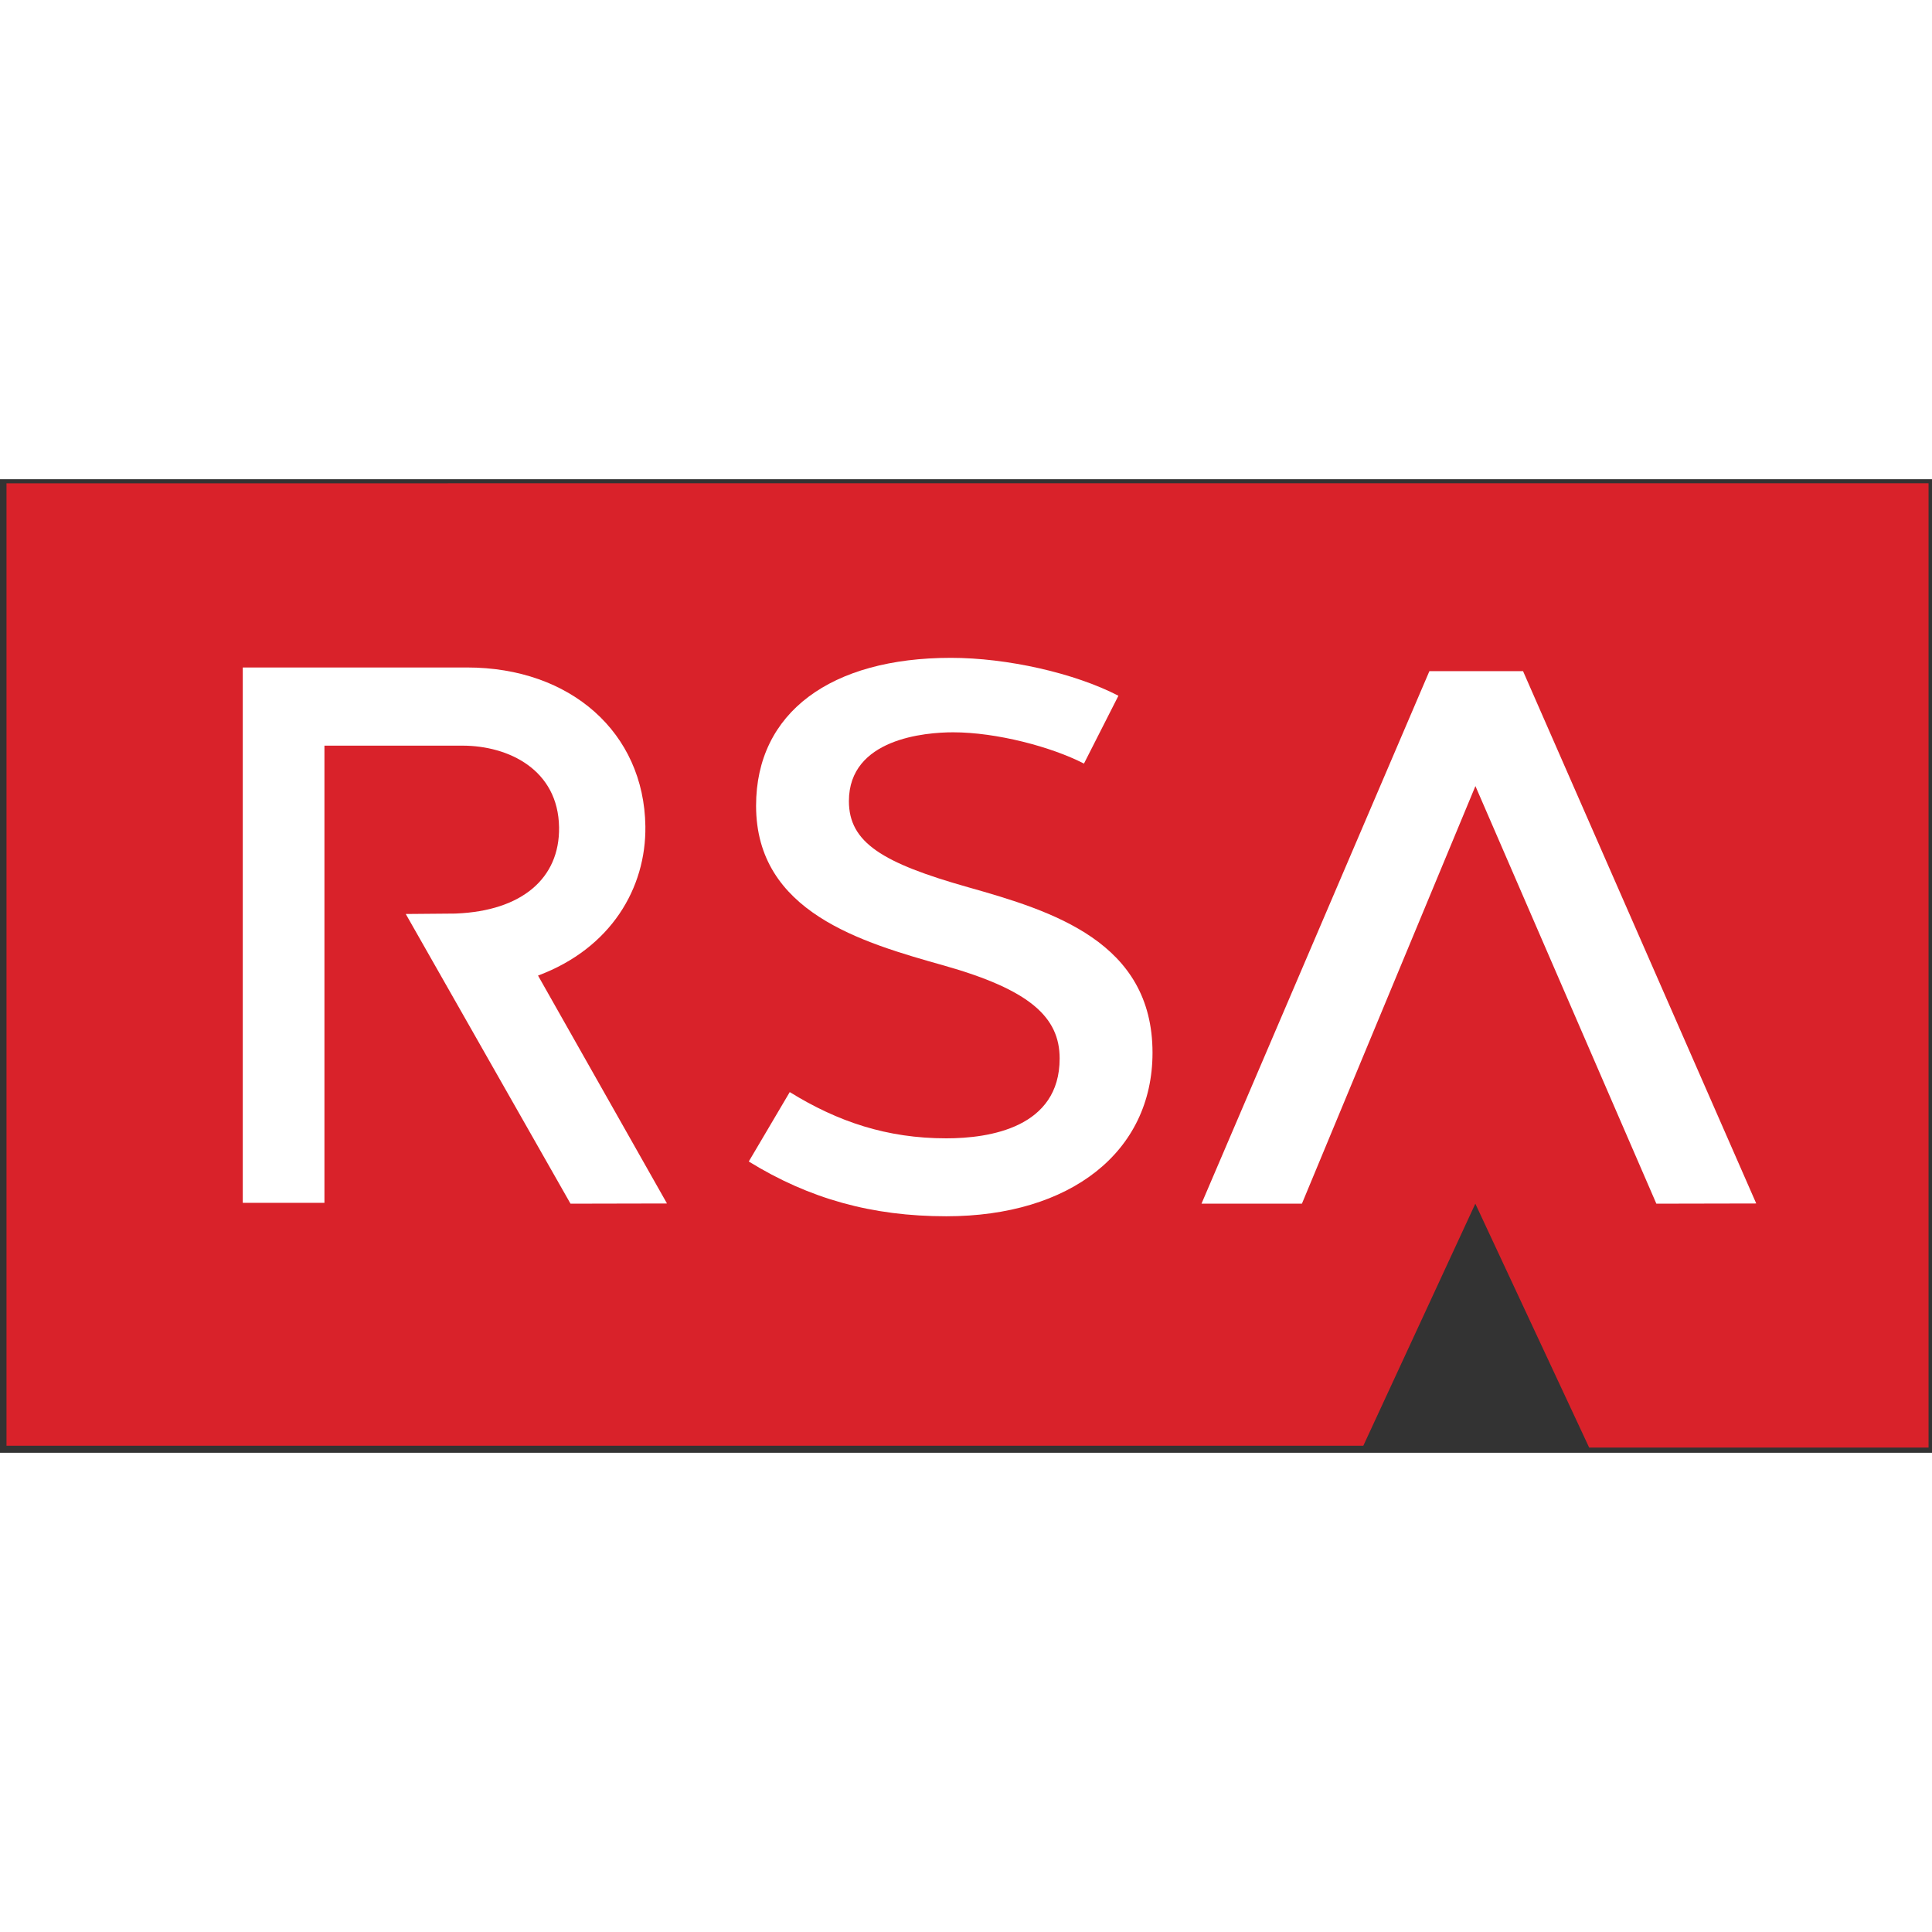 <?xml version="1.0" encoding="UTF-8" standalone="no"?>
<svg viewBox="0 0 256 129" version="1.1" xmlns="http://www.w3.org/2000/svg" xmlns:xlink="http://www.w3.org/1999/xlink" preserveAspectRatio="xMidYMid" height="1em" width="1em">
  <rect x="0" y="0" width="256" height="129" fill="#333333" stroke="none"/>
  <g>
    <path d="M0.86,0.539 L0.86,128.073 L180.645,128.073 L195.489,95.994 L210.57,128.309 L255.544,128.309 L255.544,0.532 L0.86,0.539" fill="#D9222A"/>
    <path d="M232.71,95.967 L201.814,25.436 L201.826,25.432 L201.814,25.432 L201.814,25.424 L201.81,25.432 L189.402,25.432 L159.203,95.994 L172.511,95.994 L195.501,40.66 L219.475,95.994 L232.71,95.967" fill="#FFFFFF"/>
    <path d="M71.291,65.768 C80.988,62.146 85.627,54.137 85.515,45.977 C85.342,33.591 75.626,24.944 61.884,24.944 L32.168,24.944 L32.168,95.879 L42.99,95.879 L42.99,35.302 L61.267,35.302 C67.393,35.302 73.972,38.489 74.079,46.127 C74.172,52.93 69.094,57.179 60.49,57.545 L60.322,57.553 L53.766,57.609 L75.596,95.994 L88.379,95.967 C88.379,95.967 77.877,77.41 71.291,65.768" fill="#FFFFFF"/>
    <path d="M100.184,43.261 C100.184,57.386 114.202,61.372 125.101,64.444 C136.454,67.654 140.409,71.273 140.409,76.758 C140.409,85.907 131.13,87.335 125.39,87.335 C117.509,87.335 111.007,85.134 104.645,81.207 L99.216,90.406 C107.243,95.355 115.562,97.662 125.39,97.662 C141.807,97.662 152.714,89.156 152.714,75.991 C152.714,61.289 139.446,57.22 128.291,54.066 C116.928,50.855 112.485,48.14 112.485,42.652 C112.485,34.342 122.657,33.534 126.3,33.534 C132.031,33.534 139.316,35.454 143.63,37.68 L148.197,28.689 C142.38,25.68 133.456,23.667 125.996,23.667 C110.122,23.667 100.184,30.894 100.184,43.261" fill="#FFFFFF"/>
  </g>
</svg>

